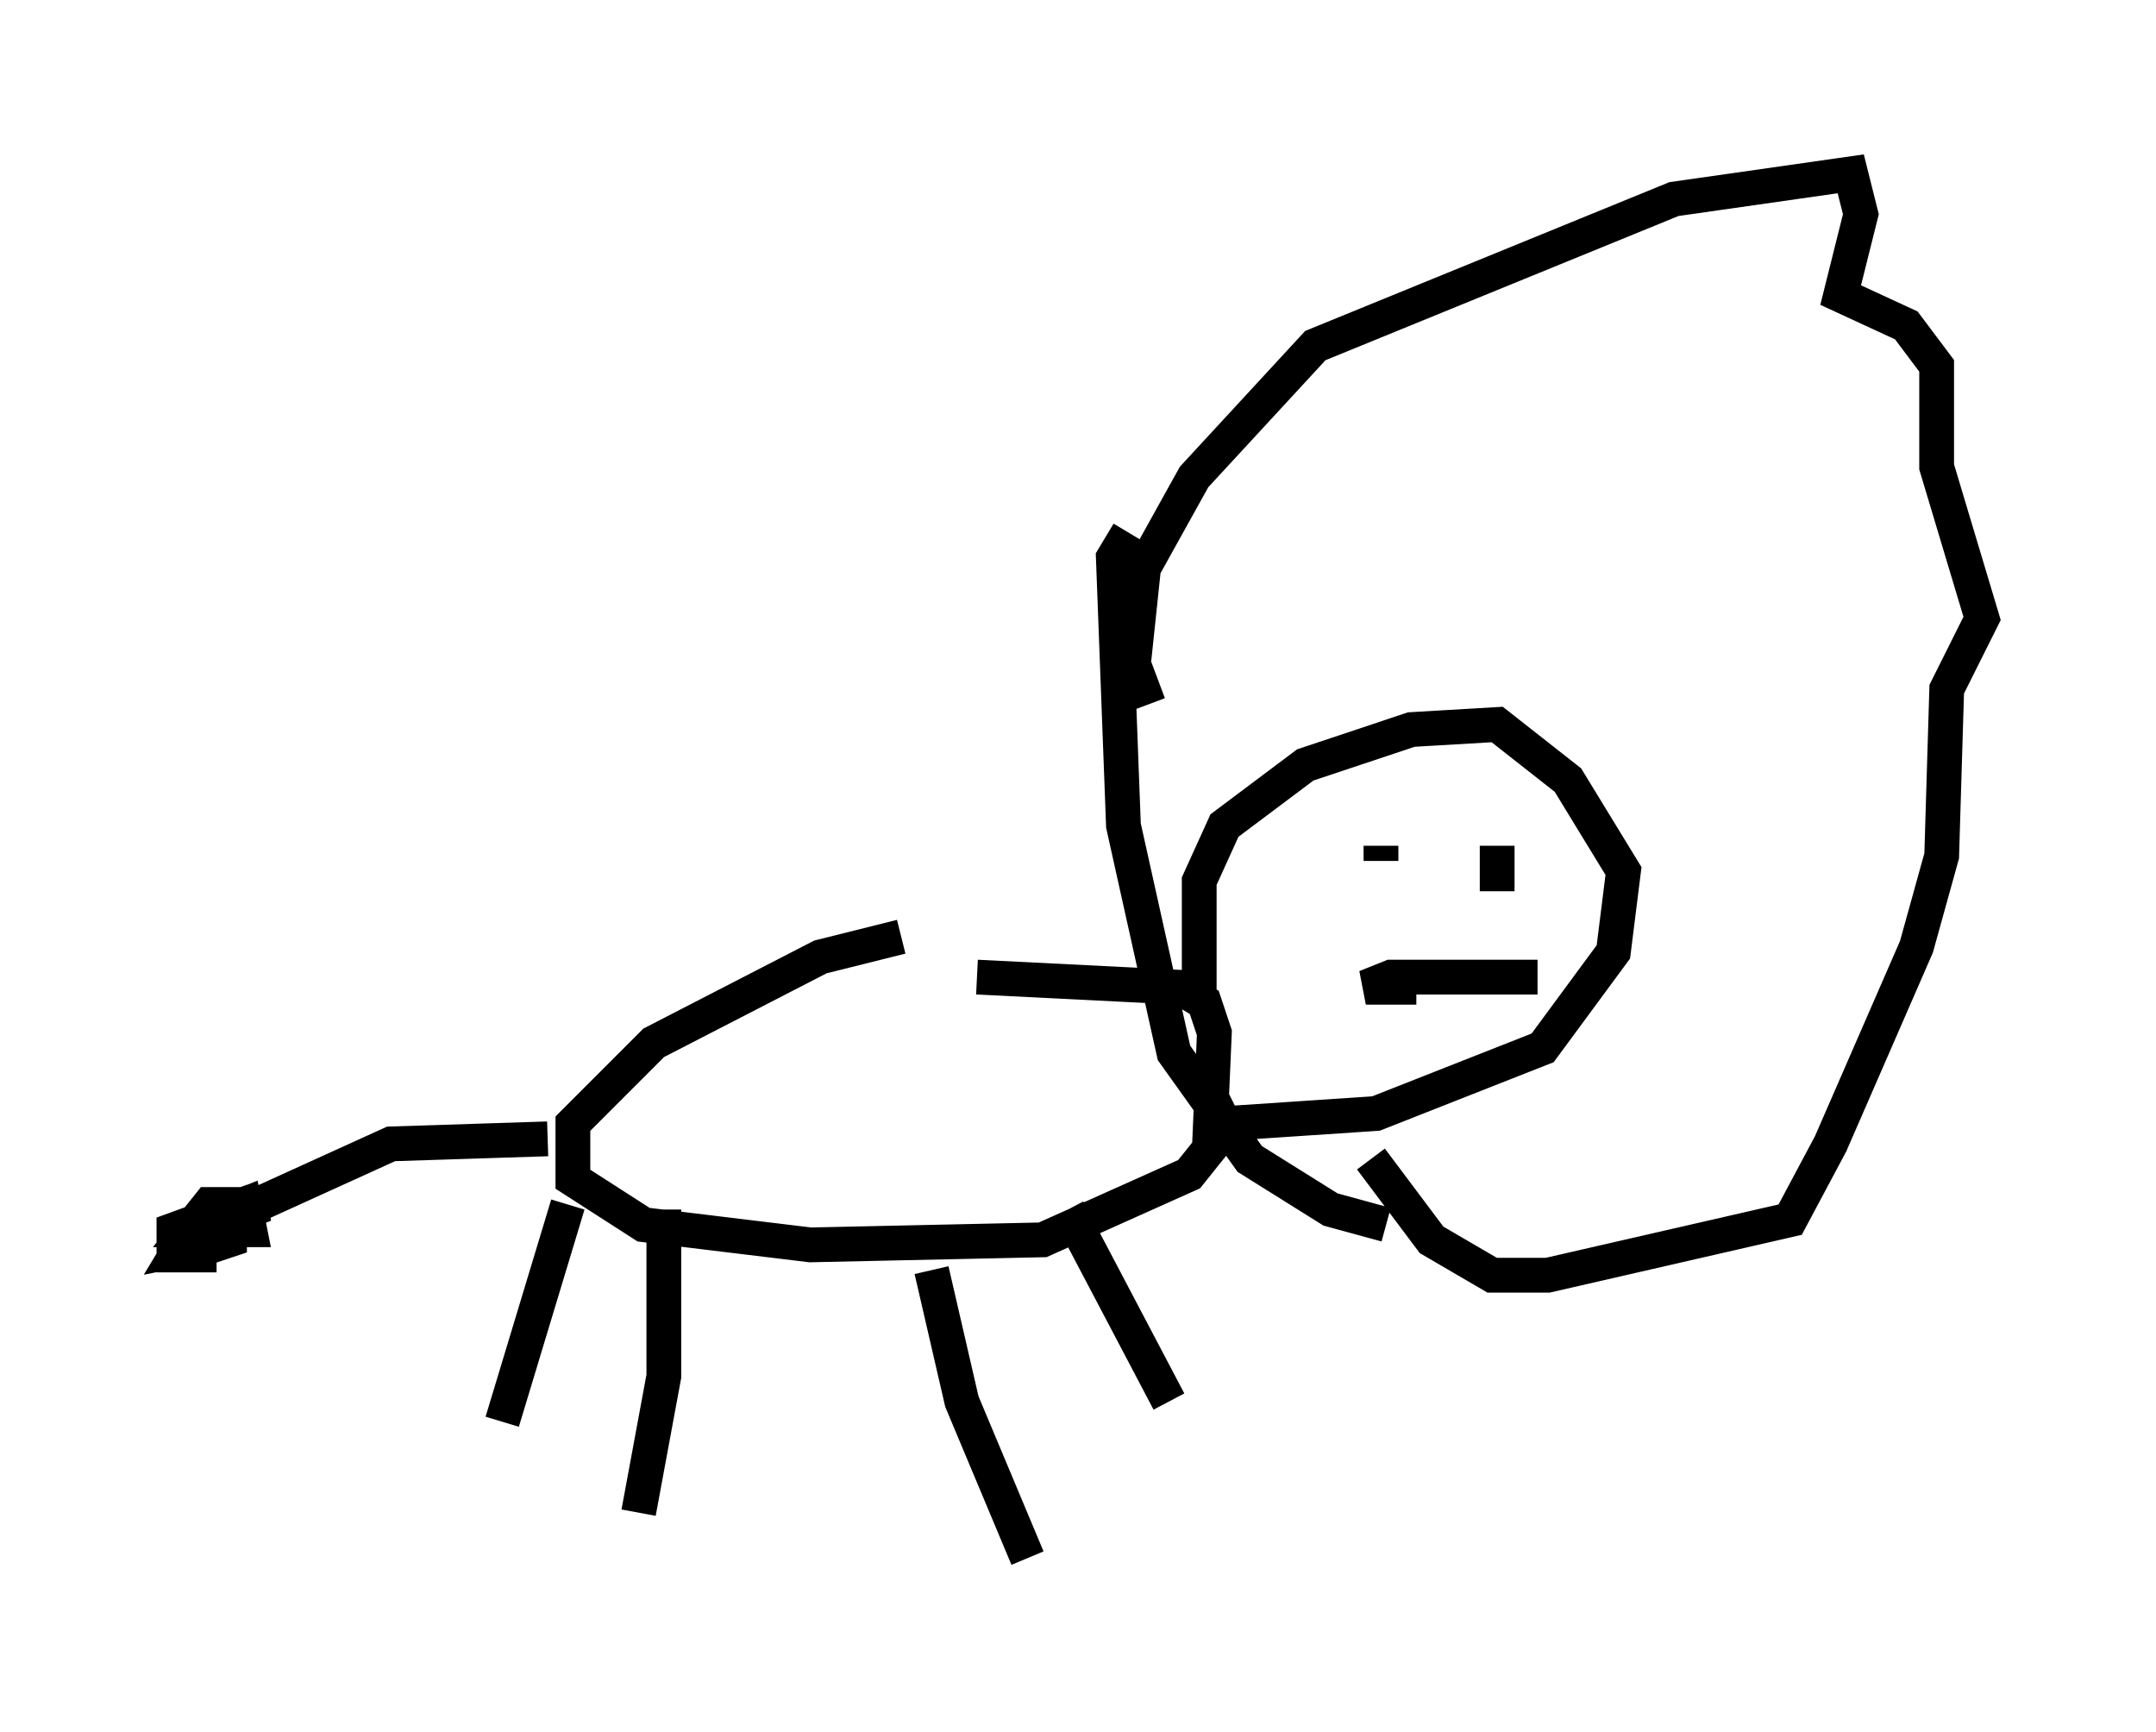 <?xml version="1.0" encoding="utf-8" ?>
<svg baseProfile="full" height="49.799" version="1.1" width="62" xmlns="http://www.w3.org/2000/svg" xmlns:ev="http://www.w3.org/2001/xml-events" xmlns:xlink="http://www.w3.org/1999/xlink"><defs /><rect fill="white" height="49.799" width="62" x="0" y="0" /><path d="M32.452, 26.933 m-6.536, 0.0 l-2.324, 0.581 -4.793, 2.469 l-2.324, 2.324 0.0, 1.598 l2.034, 1.307 4.793, 0.581 l6.682, -0.145 4.212, -1.888 l0.581, -0.726 0.145, -3.341 l-0.291, -0.872 -0.726, -0.436 l-5.81, -0.291 m6.391, 0.436 l0.0, -3.196 0.726, -1.598 l2.324, -1.743 3.05, -1.017 l2.469, -0.145 2.034, 1.598 l1.598, 2.615 -0.291, 2.324 l-2.034, 2.76 -4.793, 1.888 l-4.358, 0.291 -0.436, -0.872 m4.793, -7.408 l0.0, 0.0 m0.145, 0.291 l0.0, 0.436 m3.341, -0.436 l0.0, 1.307 m-2.324, 2.76 l-1.453, 0.0 0.726, -0.291 l4.212, 0.0 m-11.184, -7.844 l-0.436, -1.162 0.291, -2.76 l1.453, -2.615 3.486, -3.777 l10.313, -4.212 5.084, -0.726 l0.291, 1.162 -0.581, 2.324 l1.888, 0.872 0.872, 1.162 l0.0, 2.905 1.307, 4.358 l-1.017, 2.034 -0.145, 4.793 l-0.726, 2.615 -2.469, 5.665 l-1.162, 2.179 -6.972, 1.598 l-1.598, 0.0 -1.743, -1.017 l-1.743, -2.324 m-6.972, -18.011 l-0.436, 0.726 0.291, 7.698 l1.453, 6.536 2.179, 3.05 l2.324, 1.453 1.598, 0.436 m-13.073, 1.307 l0.872, 3.777 1.888, 4.503 m-10.458, -10.022 l0.0, 4.793 -0.726, 3.922 m-2.034, -8.86 l-1.888, 6.246 m16.268, -6.101 l2.905, 5.52 m-17.866, -7.553 l-4.503, 0.145 -4.793, 2.179 m-0.145, 0.0 l-0.436, 0.726 -0.726, 0.145 l0.436, -0.726 1.453, -0.581 l0.145, 0.726 -1.743, 0.0 l0.581, -0.726 1.598, 0.0 l-1.888, 0.726 0.0, 0.726 l-0.726, 0.0 0.0, -0.726 l1.598, -0.581 0.0, 0.872 l-0.872, 0.291 -0.436, -0.291 " fill="none" stroke="black" stroke-width="1" /></svg>